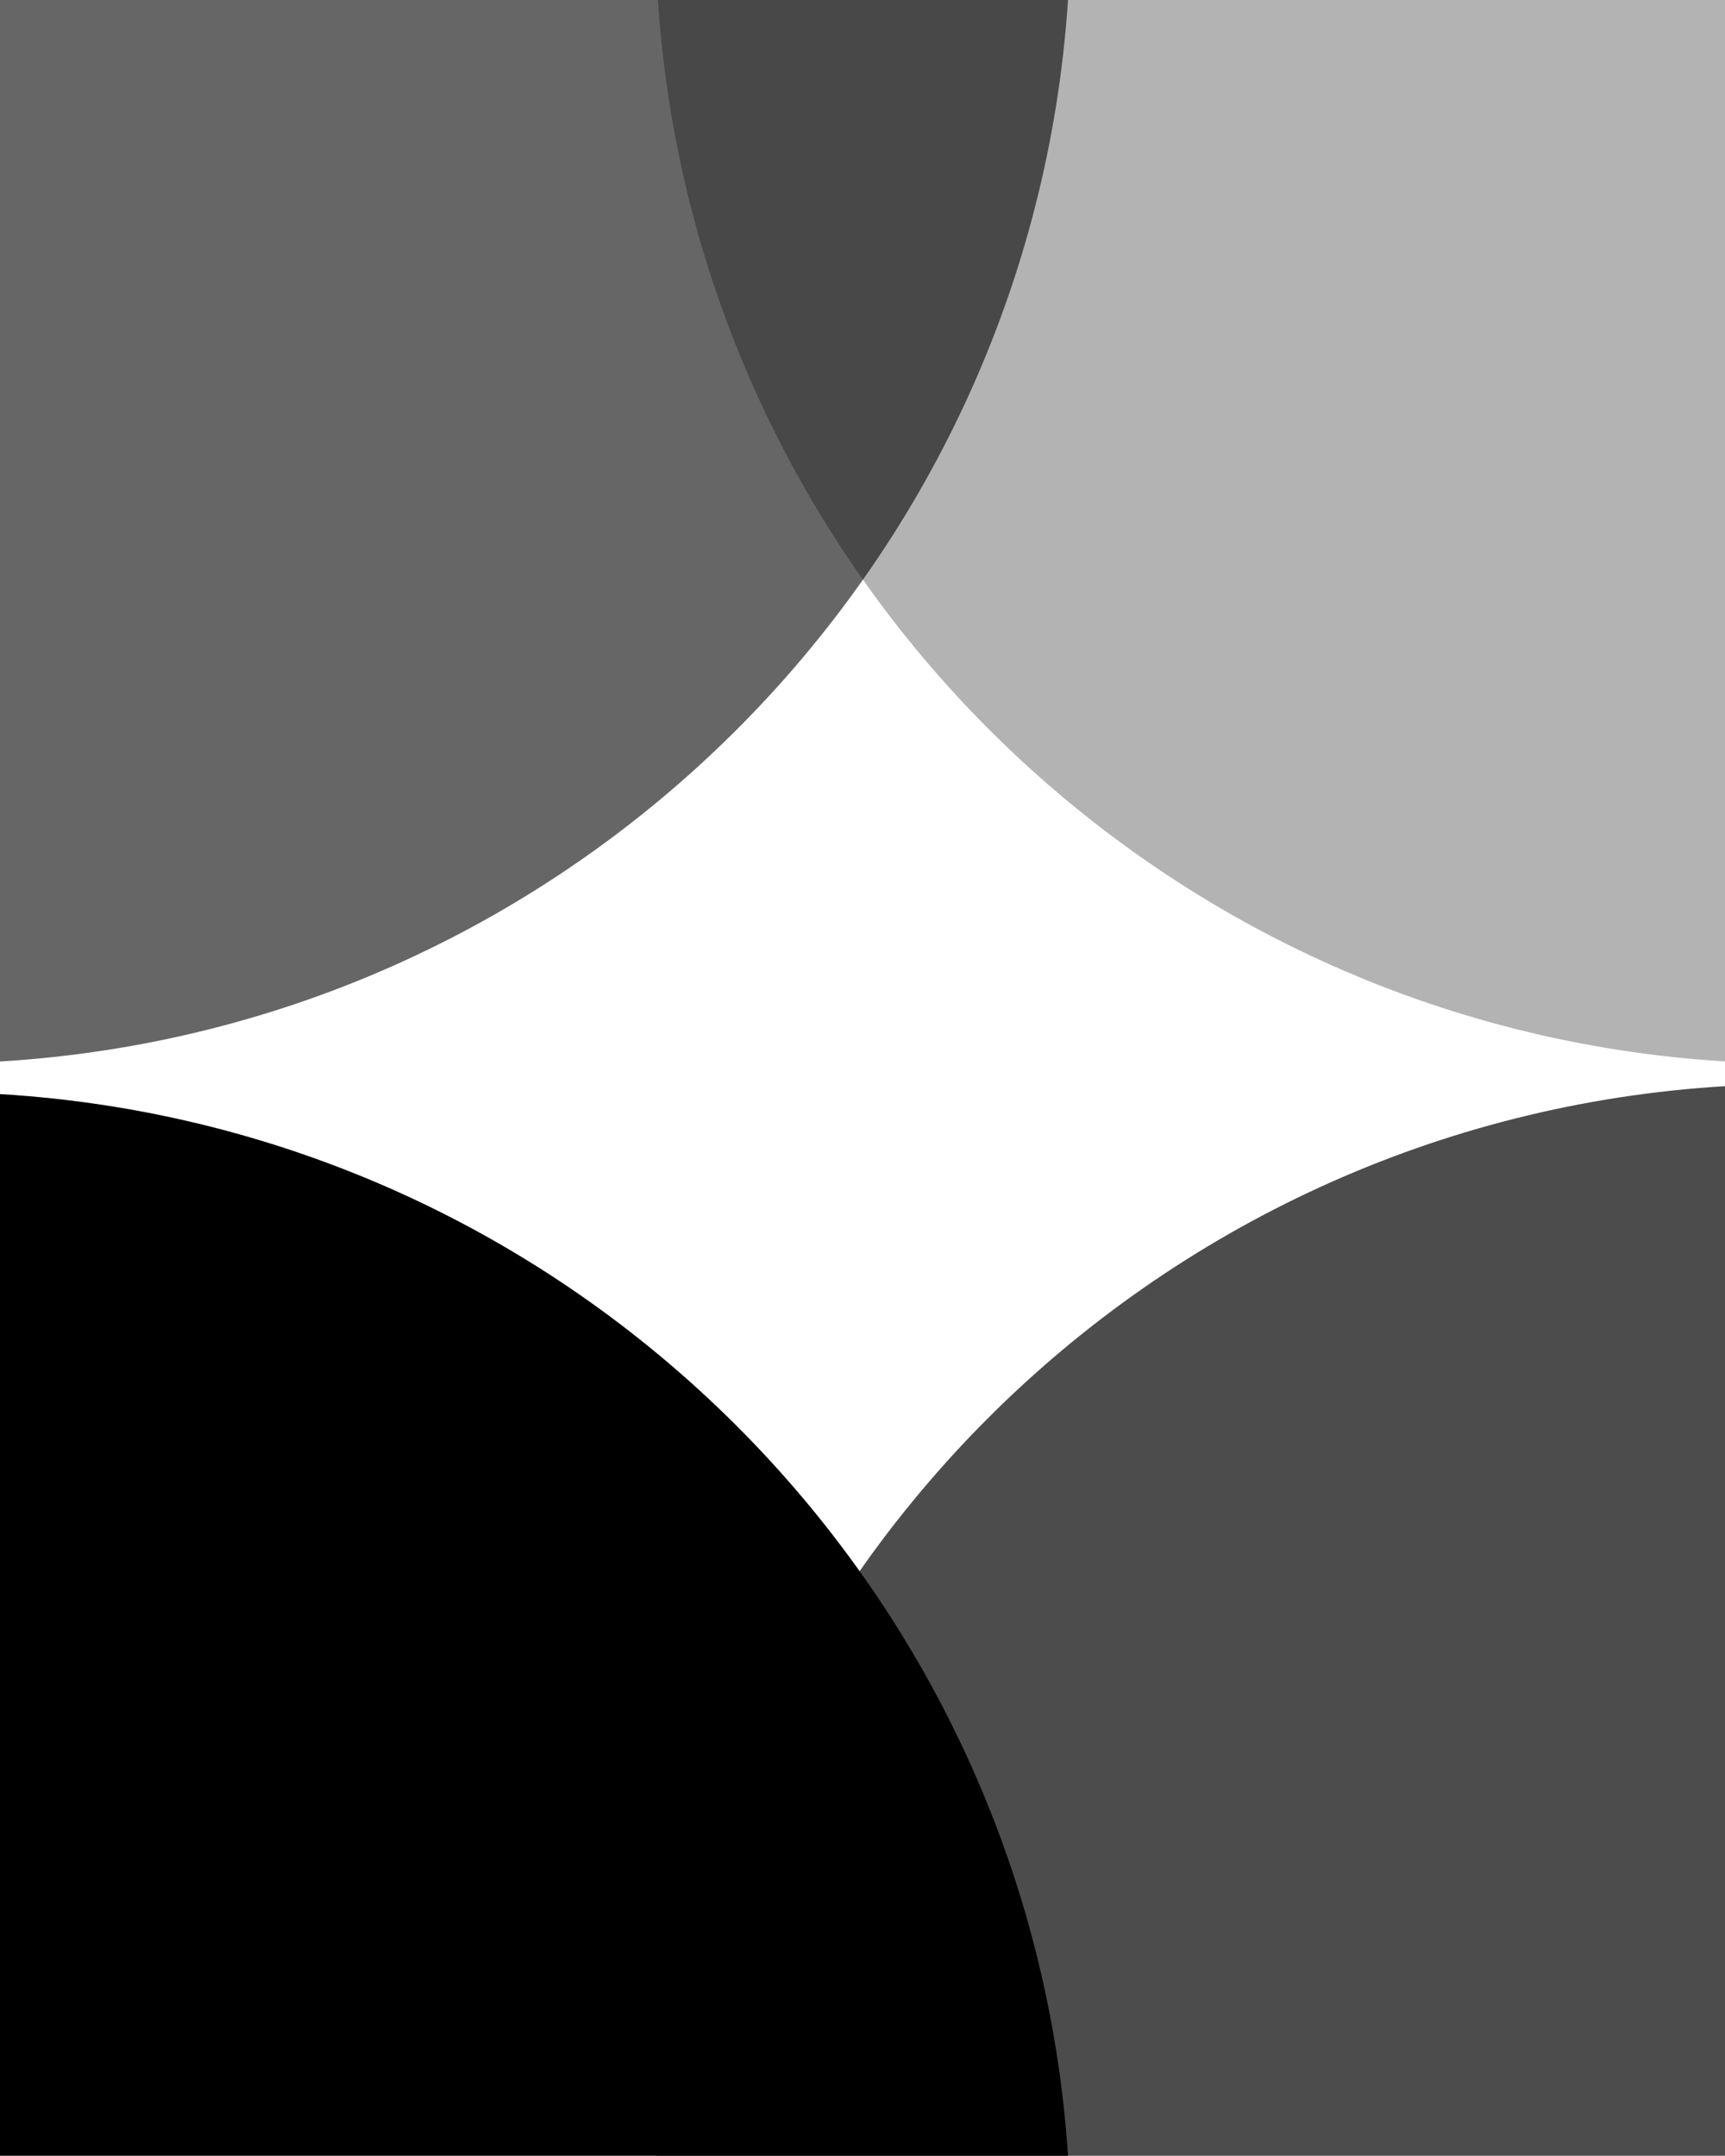 <?xml version="1.0" encoding="utf-8"?>
<!-- Generator: Adobe Illustrator 18.0.0, SVG Export Plug-In . SVG Version: 6.00 Build 0)  -->
<!DOCTYPE svg PUBLIC "-//W3C//DTD SVG 1.0//EN" "http://www.w3.org/TR/2001/REC-SVG-20010904/DTD/svg10.dtd">
<svg version="1.0" id="图层_1" xmlns="http://www.w3.org/2000/svg" xmlns:xlink="http://www.w3.org/1999/xlink" x="0px" y="0px"
	 viewBox="0 0 256 320" style="enable-background:new 0 0 256 320;" xml:space="preserve">
<style type="text/css">
	.st0{fill:#FFCE00;}
	.st1{opacity:0.7;}
	.st2{opacity:0.3;}
	.st3{opacity:0.6;}
	.st4{fill:#7DFF00;}
</style>
<g id="XMLID_860_">
	<path id="XMLID_1052_" class="st1" d="M97.399,319.968H256V161.214C170.695,166.33,102.434,234.641,97.399,319.968z"/>
	<path id="XMLID_1051_" class="st2" d="M97.635-0.032C103.219,84.694,171.161,152.372,256,157.541V-0.032L97.635-0.032z"/>
	<path id="XMLID_1050_" class="st3" d="M158.501-0.032L0-0.032l0,157.581C84.902,152.445,152.914,84.739,158.501-0.032z"/>
	<path id="XMLID_1049_" d="M0,319.968h158.5C152.914,235.197,84.903,167.491,0,162.387L0,319.968z"/>
</g>
</svg>
